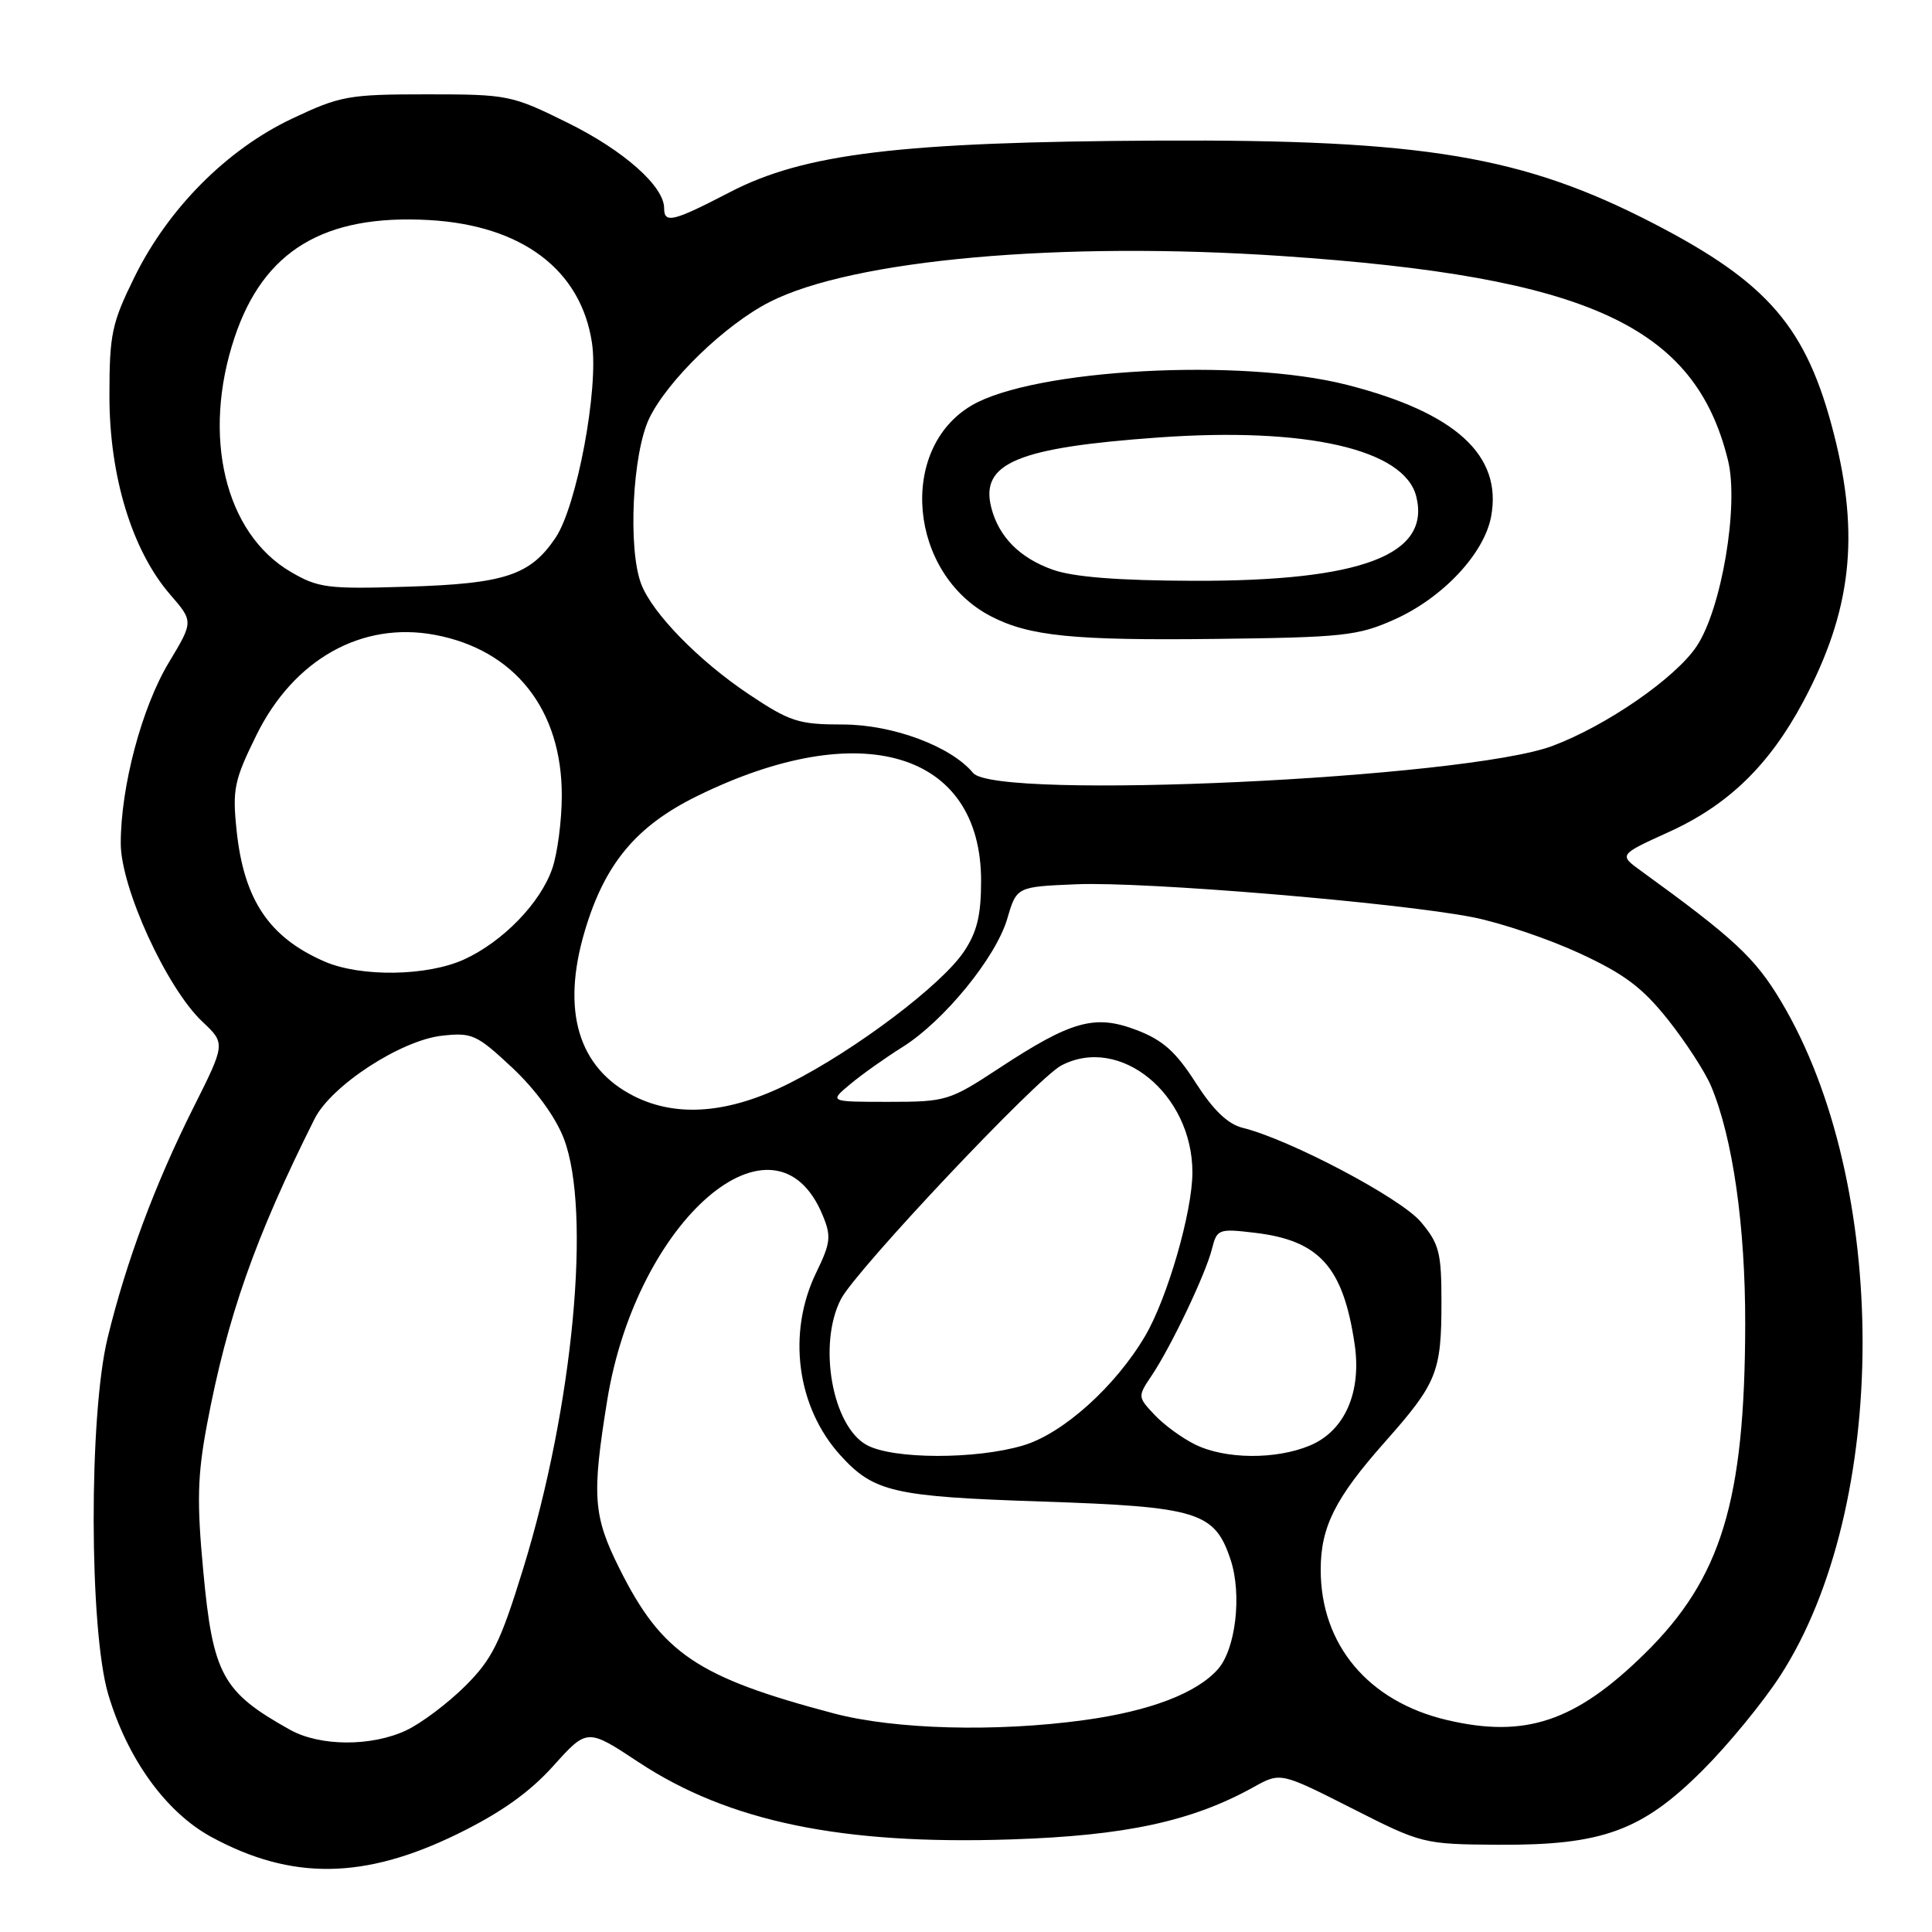 <?xml version="1.0" encoding="UTF-8" standalone="no"?>
<!DOCTYPE svg PUBLIC "-//W3C//DTD SVG 1.1//EN" "http://www.w3.org/Graphics/SVG/1.1/DTD/svg11.dtd" >
<svg xmlns="http://www.w3.org/2000/svg" xmlns:xlink="http://www.w3.org/1999/xlink" version="1.1" viewBox="0 0 256 256">
 <g >
 <path fill="currentColor"
d=" M 60.66 242.99 C 66.38 240.19 70.17 237.49 73.32 233.99 C 77.81 229.00 77.81 229.00 84.65 233.52 C 96.55 241.37 111.55 244.48 134.00 243.73 C 149.13 243.24 157.95 241.33 166.09 236.81 C 169.67 234.82 169.67 234.82 179.09 239.59 C 188.41 244.32 188.60 244.37 198.50 244.44 C 212.31 244.52 217.57 242.61 225.64 234.54 C 229.02 231.16 233.64 225.53 235.90 222.03 C 250.40 199.60 250.44 156.83 235.99 132.67 C 232.55 126.91 229.77 124.33 217.42 115.38 C 214.50 113.26 214.50 113.26 221.14 110.24 C 229.02 106.66 234.45 101.38 238.96 92.93 C 245.32 80.98 246.46 71.03 243.00 57.50 C 239.39 43.37 234.31 37.46 219.03 29.57 C 201.77 20.66 188.62 18.46 153.50 18.63 C 119.32 18.80 106.59 20.33 96.70 25.47 C 89.17 29.38 88.00 29.66 88.00 27.58 C 88.00 24.68 82.64 19.93 75.22 16.27 C 67.80 12.60 67.31 12.50 56.55 12.50 C 46.17 12.50 45.08 12.70 38.68 15.73 C 30.06 19.81 22.30 27.61 17.83 36.69 C 14.80 42.84 14.50 44.28 14.50 52.48 C 14.50 63.11 17.50 72.94 22.53 78.76 C 25.64 82.35 25.64 82.35 22.38 87.77 C 18.79 93.73 16.00 104.22 16.00 111.75 C 16.00 117.64 22.09 130.93 26.82 135.38 C 29.89 138.27 29.89 138.27 25.57 146.88 C 20.53 156.94 16.69 167.26 14.25 177.32 C 11.76 187.56 11.81 215.99 14.34 224.50 C 16.88 233.06 21.99 240.13 27.99 243.40 C 38.62 249.18 48.28 249.06 60.66 242.99 Z  M 38.44 229.21 C 29.46 224.20 28.21 221.92 26.93 208.14 C 26.07 198.98 26.16 195.50 27.43 188.74 C 30.12 174.46 33.81 163.97 41.69 148.24 C 43.89 143.86 53.08 137.86 58.54 137.24 C 62.55 136.79 63.16 137.07 67.87 141.47 C 70.95 144.36 73.60 147.99 74.70 150.84 C 78.40 160.43 75.95 186.37 69.32 207.87 C 66.30 217.65 65.24 219.82 61.66 223.39 C 59.37 225.67 55.86 228.32 53.85 229.27 C 49.24 231.45 42.41 231.42 38.44 229.21 Z  M 110.50 227.04 C 92.39 222.25 87.70 219.09 82.09 207.86 C 78.59 200.86 78.40 198.24 80.46 185.54 C 84.35 161.58 102.71 145.80 109.00 161.01 C 110.17 163.82 110.07 164.67 108.16 168.61 C 104.26 176.63 105.57 186.47 111.37 192.85 C 115.79 197.71 118.40 198.31 138.00 198.96 C 158.78 199.65 160.96 200.32 163.07 206.70 C 164.58 211.30 163.74 218.52 161.37 221.19 C 158.54 224.37 152.36 226.73 143.68 227.92 C 131.99 229.53 118.58 229.17 110.50 227.04 Z  M 191.72 227.91 C 181.31 225.46 175.00 217.94 175.00 208.00 C 175.00 202.33 176.92 198.50 183.49 191.09 C 190.42 183.27 191.00 181.83 191.00 172.51 C 191.00 165.95 190.70 164.80 188.26 161.90 C 185.61 158.75 170.88 150.97 164.65 149.44 C 162.69 148.95 160.76 147.10 158.43 143.46 C 155.81 139.36 154.07 137.81 150.61 136.49 C 145.08 134.38 141.99 135.23 132.36 141.56 C 125.80 145.87 125.36 146.00 117.72 146.00 C 109.85 146.00 109.85 146.00 112.67 143.65 C 114.23 142.35 117.33 140.15 119.57 138.75 C 125.08 135.30 131.95 126.89 133.47 121.73 C 134.71 117.50 134.71 117.50 142.61 117.17 C 151.62 116.79 185.21 119.59 195.16 121.54 C 198.82 122.26 205.18 124.41 209.29 126.31 C 215.23 129.05 217.64 130.87 221.03 135.13 C 223.37 138.08 225.93 142.03 226.72 143.90 C 229.60 150.74 231.27 162.42 231.25 175.50 C 231.20 198.91 228.08 209.14 217.95 219.10 C 208.77 228.12 202.12 230.36 191.72 227.91 Z  M 114.86 191.48 C 110.27 188.99 108.34 178.11 111.43 172.14 C 113.42 168.29 137.38 142.88 140.63 141.18 C 148.39 137.11 158.00 144.95 158.00 155.35 C 158.00 160.54 154.70 171.98 151.75 177.00 C 147.81 183.71 140.84 189.97 135.57 191.53 C 129.30 193.40 118.33 193.37 114.86 191.48 Z  M 158.35 191.40 C 156.62 190.55 154.20 188.78 152.97 187.46 C 150.75 185.10 150.74 185.04 152.59 182.29 C 155.17 178.45 159.76 168.81 160.59 165.49 C 161.25 162.86 161.47 162.78 166.27 163.35 C 174.82 164.36 177.97 167.86 179.49 178.07 C 180.45 184.47 178.19 189.61 173.57 191.54 C 169.04 193.43 162.34 193.37 158.35 191.40 Z  M 84.02 145.25 C 76.62 141.53 74.35 133.94 77.48 123.39 C 80.12 114.47 84.29 109.46 92.34 105.50 C 114.03 94.82 130.00 99.58 130.00 116.72 C 130.00 121.29 129.46 123.51 127.72 126.10 C 124.76 130.52 113.34 139.14 104.62 143.53 C 96.65 147.54 89.73 148.12 84.02 145.25 Z  M 43.01 127.41 C 35.66 124.22 32.31 119.23 31.35 110.03 C 30.78 104.59 31.03 103.39 33.97 97.42 C 38.91 87.38 47.92 82.31 57.61 84.12 C 68.22 86.10 74.49 94.06 74.44 105.50 C 74.43 108.80 73.86 113.11 73.18 115.08 C 71.62 119.64 66.63 124.78 61.50 127.13 C 56.61 129.36 47.82 129.49 43.01 127.41 Z  M 128.94 102.42 C 125.99 98.87 118.26 96.00 111.65 96.00 C 105.82 96.00 104.67 95.63 99.22 91.99 C 92.58 87.55 86.43 81.25 84.96 77.38 C 83.18 72.70 83.80 60.04 86.04 55.41 C 88.49 50.37 96.09 43.02 101.97 40.02 C 112.98 34.40 140.53 31.93 169.94 33.93 C 210.45 36.68 224.60 43.17 228.97 61.00 C 230.44 66.96 228.11 80.72 224.81 85.64 C 222.00 89.85 212.85 96.17 205.71 98.84 C 194.14 103.16 131.96 106.07 128.94 102.42 Z  M 184.74 82.10 C 191.15 79.24 196.65 73.39 197.58 68.45 C 199.09 60.35 192.90 54.68 178.50 51.00 C 164.40 47.39 136.97 48.90 128.75 53.72 C 118.92 59.50 120.44 76.04 131.32 81.67 C 136.39 84.29 142.21 84.88 161.00 84.66 C 177.97 84.46 179.93 84.25 184.74 82.10 Z  M 38.55 75.79 C 29.81 70.70 26.71 57.80 31.08 44.72 C 34.92 33.21 42.94 28.37 56.87 29.16 C 69.18 29.86 76.99 35.76 78.44 45.44 C 79.35 51.50 76.44 67.06 73.61 71.26 C 70.26 76.23 66.90 77.34 54.00 77.74 C 43.45 78.07 42.17 77.91 38.55 75.79 Z  M 139.50 75.49 C 135.10 73.93 132.32 71.11 131.34 67.22 C 129.87 61.37 134.82 59.30 153.48 57.97 C 173.10 56.56 186.09 59.53 187.66 65.78 C 189.61 73.53 180.39 77.02 158.14 76.96 C 148.15 76.93 142.23 76.46 139.50 75.49 Z "/>
</g>
</svg>